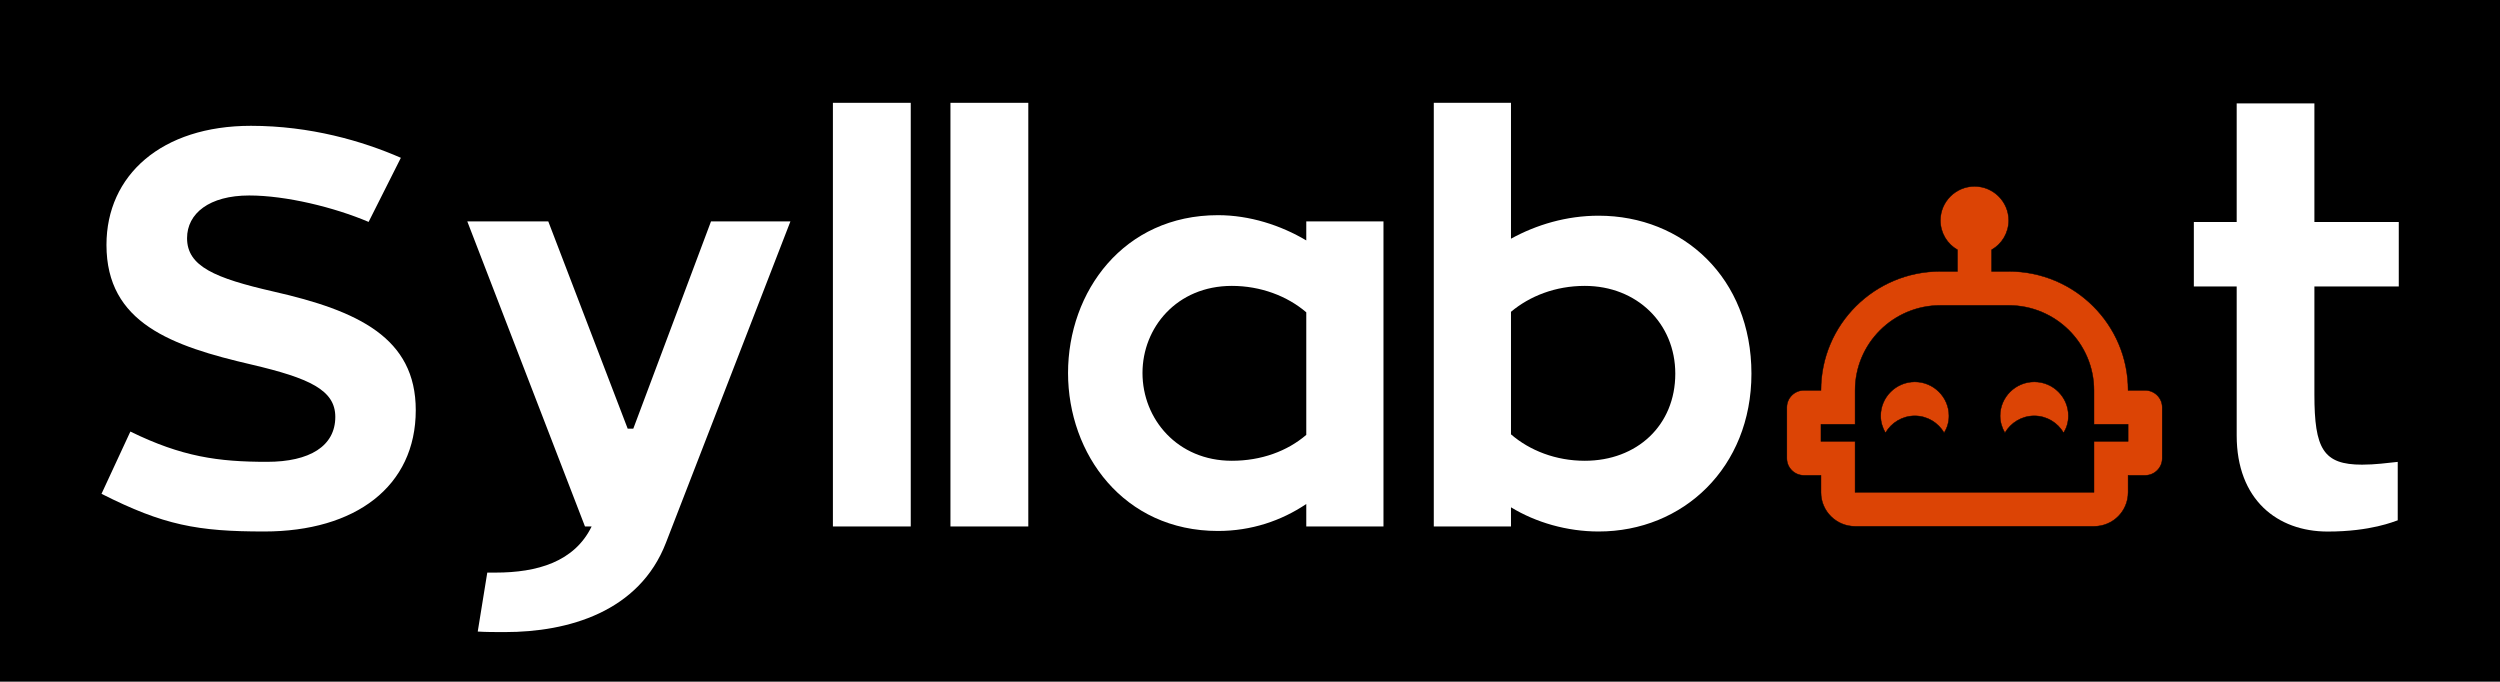 <svg width="5714" height="1558" viewBox="0 0 5714 1558" fill="none" xmlns="http://www.w3.org/2000/svg">
<rect width="5714" height="1558" fill="black"/>
<path d="M625.462 666.427C490.825 635.611 427.537 608.722 427.537 544.371C427.537 487.874 478.287 446.786 569.637 446.786C653.225 446.786 763.681 473.675 842.493 507.21L916.229 360.682C828.462 322.313 709.349 287.569 573.518 287.569C369.025 287.569 243.344 400.562 243.344 559.779C243.344 738.332 392.012 790.901 575.906 833.5C706.662 864.316 766.368 891.205 766.368 952.837C766.368 1019.61 707.856 1055.56 610.237 1055.56C498.587 1055.56 415.894 1044.08 297.975 986.372L232 1128.67C374.1 1200.58 451.718 1214.78 603.968 1214.78C812.043 1214.78 950.262 1112.05 950.262 937.429C950.262 771.867 818.312 710.235 625.462 666.427Z" fill="white"/>
<path d="M1625.1 506.002L1447.47 979.726H1434.64L1253.13 506.002H1068.04L1337.02 1203.29H1352.24C1312.84 1284.26 1227.75 1308.73 1132.52 1308.73H1113.72L1091.92 1443.48C1111.03 1444.69 1131.33 1444.69 1154.32 1444.69C1298.8 1444.69 1461.2 1398.46 1522.1 1240.46L1806.6 506.002H1625.1Z" fill="white"/>
<path d="M1903.68 1203.29H2081.6V235H1903.68V1203.29Z" fill="white"/>
<path d="M2172.36 1203.29H2350.28V235H2172.36V1203.29Z" fill="white"/>
<path d="M2985.63 506.002V549.507C2927.12 514.763 2856.07 491.802 2783.83 491.802C2567.99 491.802 2441.12 666.428 2441.12 852.534C2441.12 1037.73 2567.99 1213.57 2783.83 1213.57C2859.95 1213.57 2928.62 1190.3 2985.63 1151.93V1203.29H3162.07V506.002H2985.63ZM2985.63 993.926C2942.35 1031.09 2882.94 1053.14 2815.47 1053.14C2691.28 1053.14 2611.28 957.973 2611.28 852.534C2611.28 748.604 2689.79 653.436 2815.47 653.436C2881.45 653.436 2942.35 676.7 2985.63 713.86V993.926Z" fill="white"/>
<path d="M3653.81 493.01C3580.37 493.01 3511.71 513.555 3453.5 545.579V235H3277.07V1203.29H3453.5V1159.49C3510.52 1194.23 3581.57 1214.78 3653.81 1214.78C3846.96 1214.78 4003.09 1068.55 4003.09 854.044C4003.09 635.611 3846.96 493.01 3653.81 493.01ZM3622.17 1053.14C3556.19 1053.14 3496.49 1029.88 3453.5 992.717V712.652C3496.49 676.699 3555 653.436 3622.17 653.436C3741.58 653.436 3829.05 739.54 3829.05 854.044C3829.05 972.173 3741.58 1053.14 3622.17 1053.14Z" fill="white"/>
<path d="M5482.64 654.78V507.345H5289.79V236.344H5112.17V507.345H5014.25V654.78H5112.17V995.269C5112.17 1141.8 5204.71 1214.91 5320.24 1214.91C5419.06 1214.91 5472.49 1191.65 5480.25 1189.23V1055.69C5456.07 1058.11 5429.21 1062.04 5398.76 1062.04C5310.09 1062.04 5289.79 1026.09 5289.79 901.612V654.78H5482.64Z" fill="white"/>
<path d="M4454.5 950.475C4454.5 964.849 4450.6 977.67 4443.58 989.325C4430.32 966.403 4405.36 950.475 4376.5 950.475C4347.64 950.475 4322.68 966.403 4309.42 989.325C4302.79 977.67 4298.5 964.849 4298.5 950.475C4298.5 907.74 4333.6 872.775 4376.5 872.775C4419.4 872.775 4454.5 907.74 4454.5 950.475ZM4942 931.05V1047.6C4942 1068.97 4924.45 1086.45 4903 1086.45H4864V1125.3C4864 1168.42 4829.29 1203 4786 1203H4240C4197.1 1203 4162 1168.42 4162 1125.3V1086.45H4123C4101.55 1086.45 4084 1068.97 4084 1047.6V931.05C4084 909.682 4101.55 892.2 4123 892.2H4162C4162 741.85 4284.07 620.25 4435 620.25H4474V570.91C4450.6 557.701 4435 532.449 4435 503.7C4435 460.965 4470.1 426 4513 426C4555.9 426 4591 460.965 4591 503.7C4591 532.449 4575.4 557.701 4552 570.91V620.25H4591C4741.93 620.25 4864 741.85 4864 892.2H4903C4924.45 892.2 4942 909.682 4942 931.05ZM4864 969.9H4786V892.2C4786 784.974 4698.64 697.95 4591 697.95H4435C4327.36 697.95 4240 784.974 4240 892.2V969.9H4162V1008.75H4240V1125.3H4786V1008.75H4864V969.9ZM4649.5 872.775C4606.6 872.775 4571.5 907.74 4571.5 950.475C4571.5 964.849 4575.79 977.67 4582.42 989.325C4595.68 966.403 4620.64 950.475 4649.5 950.475C4678.36 950.475 4703.32 966.403 4716.58 989.325C4723.6 977.67 4727.5 964.849 4727.5 950.475C4727.5 907.74 4692.79 872.775 4649.5 872.775Z" fill="#DC4405"/>
<path d="M4454.5 950.475C4454.5 964.849 4450.6 977.67 4443.58 989.325C4430.32 966.403 4405.36 950.475 4376.5 950.475C4347.64 950.475 4322.68 966.403 4309.42 989.325C4302.79 977.67 4298.5 964.849 4298.5 950.475C4298.5 907.74 4333.6 872.775 4376.5 872.775C4419.4 872.775 4454.5 907.74 4454.5 950.475ZM4942 931.05V1047.6C4942 1068.97 4924.45 1086.45 4903 1086.45H4864V1125.3C4864 1168.42 4829.29 1203 4786 1203H4240C4197.1 1203 4162 1168.42 4162 1125.3V1086.45H4123C4101.55 1086.45 4084 1068.97 4084 1047.6V931.05C4084 909.682 4101.55 892.2 4123 892.2H4162C4162 741.85 4284.07 620.25 4435 620.25H4474V570.91C4450.6 557.701 4435 532.449 4435 503.7C4435 460.965 4470.1 426 4513 426C4555.9 426 4591 460.965 4591 503.7C4591 532.449 4575.4 557.701 4552 570.91V620.25H4591C4741.93 620.25 4864 741.85 4864 892.2H4903C4924.45 892.2 4942 909.682 4942 931.05ZM4864 969.9H4786V892.2C4786 784.974 4698.64 697.95 4591 697.95H4435C4327.36 697.95 4240 784.974 4240 892.2V969.9H4162V1008.75H4240V1125.3H4786V1008.75H4864V969.9ZM4649.5 872.775C4606.6 872.775 4571.5 907.74 4571.5 950.475C4571.5 964.849 4575.79 977.67 4582.42 989.325C4595.68 966.403 4620.64 950.475 4649.5 950.475C4678.36 950.475 4703.32 966.403 4716.58 989.325C4723.6 977.67 4727.5 964.849 4727.5 950.475C4727.5 907.74 4692.79 872.775 4649.5 872.775Z" stroke="black"/>
</svg>
